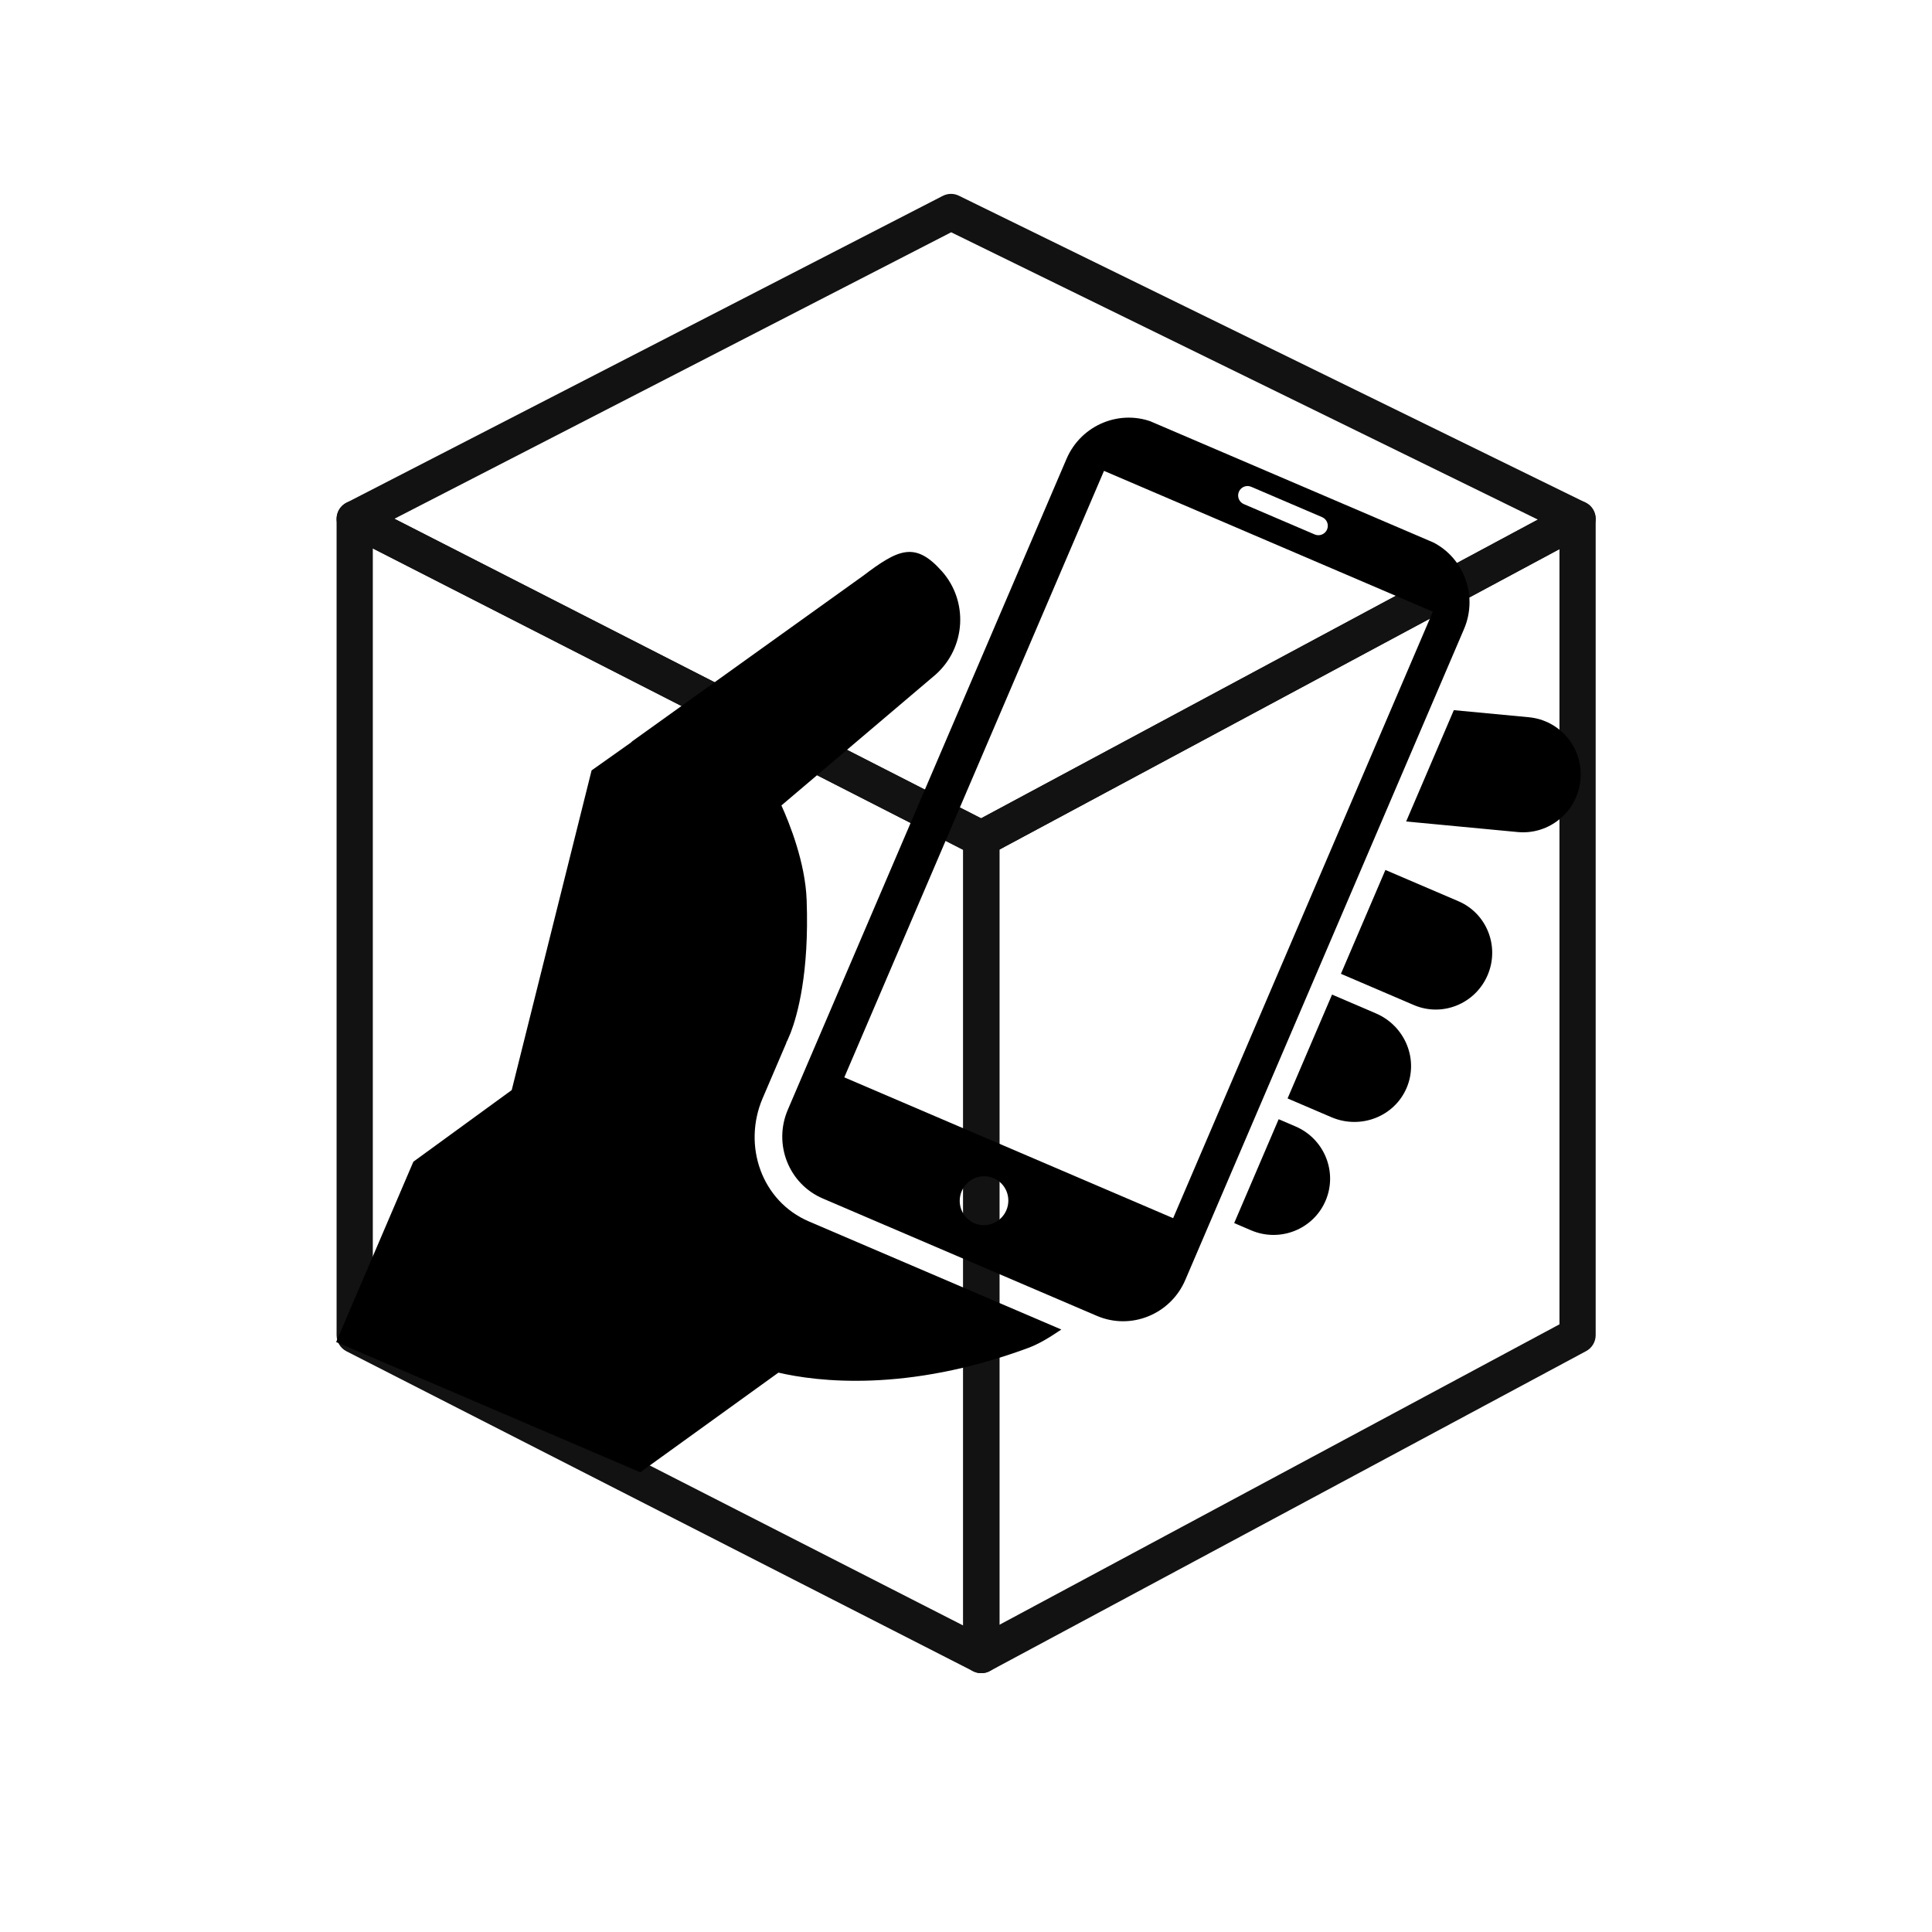 <svg xmlns="http://www.w3.org/2000/svg" xmlns:xlink="http://www.w3.org/1999/xlink" width="500" zoomAndPan="magnify" viewBox="0 0 375 375" height="500" preserveAspectRatio="xMidYMid meet" version="1.2"><defs><clipPath id="97b1986d66"><path d="M 65.277 97 L 194 97 L 194 324.75 L 65.277 324.75 Z M 65.277 97 "/></clipPath><clipPath id="07aa8d38a9"><path d="M 186 97 L 309.777 97 L 309.777 324.75 L 186 324.75 Z M 186 97 "/></clipPath><clipPath id="c8712fa164"><path d="M 65.277 37.5 L 309.777 37.5 L 309.777 167 L 65.277 167 Z M 65.277 37.5 "/></clipPath><clipPath id="f8669aeb63"><path d="M 272 137 L 307 137 L 307 162 L 272 162 Z M 272 137 "/></clipPath><clipPath id="e24a8590cc"><path d="M 154.402 52.273 L 321.941 124.016 L 232.781 332.23 L 65.246 260.488 Z M 154.402 52.273 "/></clipPath><clipPath id="e86b2bab28"><path d="M 154.168 52.176 L 321.703 123.914 L 232.547 332.129 L 65.008 260.387 Z M 154.168 52.176 "/></clipPath><clipPath id="1a6c38410f"><path d="M 132.766 43.012 L 321.676 123.902 L 232.52 332.117 L 43.609 251.227 Z M 132.766 43.012 "/></clipPath><clipPath id="733b9654a1"><path d="M 65 107 L 207 107 L 207 286 L 65 286 Z M 65 107 "/></clipPath><clipPath id="e91003f39c"><path d="M 154.402 52.273 L 321.941 124.016 L 232.781 332.23 L 65.246 260.488 Z M 154.402 52.273 "/></clipPath><clipPath id="c8f4209108"><path d="M 154.168 52.176 L 321.703 123.914 L 232.547 332.129 L 65.008 260.387 Z M 154.168 52.176 "/></clipPath><clipPath id="c28a924344"><path d="M 132.766 43.012 L 321.676 123.902 L 232.52 332.117 L 43.609 251.227 Z M 132.766 43.012 "/></clipPath><clipPath id="810aa6f450"><path d="M 260 168 L 290 168 L 290 196 L 260 196 Z M 260 168 "/></clipPath><clipPath id="5bfbe28280"><path d="M 154.402 52.273 L 321.941 124.016 L 232.781 332.23 L 65.246 260.488 Z M 154.402 52.273 "/></clipPath><clipPath id="8cc772018f"><path d="M 154.168 52.176 L 321.703 123.914 L 232.547 332.129 L 65.008 260.387 Z M 154.168 52.176 "/></clipPath><clipPath id="388dfa0f16"><path d="M 132.766 43.012 L 321.676 123.902 L 232.52 332.117 L 43.609 251.227 Z M 132.766 43.012 "/></clipPath><clipPath id="0339a5277c"><path d="M 249 193 L 274 193 L 274 218 L 249 218 Z M 249 193 "/></clipPath><clipPath id="2be269185a"><path d="M 154.402 52.273 L 321.941 124.016 L 232.781 332.23 L 65.246 260.488 Z M 154.402 52.273 "/></clipPath><clipPath id="18e6ffe649"><path d="M 154.168 52.176 L 321.703 123.914 L 232.547 332.129 L 65.008 260.387 Z M 154.168 52.176 "/></clipPath><clipPath id="1680b8c8c1"><path d="M 132.766 43.012 L 321.676 123.902 L 232.52 332.117 L 43.609 251.227 Z M 132.766 43.012 "/></clipPath><clipPath id="4af5063c4e"><path d="M 239 217 L 259 217 L 259 240 L 239 240 Z M 239 217 "/></clipPath><clipPath id="523c2400d2"><path d="M 154.402 52.273 L 321.941 124.016 L 232.781 332.23 L 65.246 260.488 Z M 154.402 52.273 "/></clipPath><clipPath id="73adb5d3ec"><path d="M 154.168 52.176 L 321.703 123.914 L 232.547 332.129 L 65.008 260.387 Z M 154.168 52.176 "/></clipPath><clipPath id="d4ddb4e4dd"><path d="M 132.766 43.012 L 321.676 123.902 L 232.52 332.117 L 43.609 251.227 Z M 132.766 43.012 "/></clipPath><clipPath id="7ddea32645"><path d="M 151 81 L 286 81 L 286 257 L 151 257 Z M 151 81 "/></clipPath><clipPath id="9b6488c181"><path d="M 154.402 52.273 L 321.941 124.016 L 232.781 332.23 L 65.246 260.488 Z M 154.402 52.273 "/></clipPath><clipPath id="52480091a8"><path d="M 154.168 52.176 L 321.703 123.914 L 232.547 332.129 L 65.008 260.387 Z M 154.168 52.176 "/></clipPath><clipPath id="f857f1a41c"><path d="M 132.766 43.012 L 321.676 123.902 L 232.52 332.117 L 43.609 251.227 Z M 132.766 43.012 "/></clipPath></defs><g id="e98bdfc1dc"><g clip-rule="nonzero" clip-path="url(#97b1986d66)"><path style=" stroke:none;fill-rule:nonzero;fill:#131212;fill-opacity:1;" d="M 72.363 257.004 L 186.957 315.508 L 186.957 164.949 L 72.363 106.449 Z M 190.473 324.762 C 189.926 324.762 189.375 324.633 188.871 324.379 L 67.25 262.285 C 66.074 261.688 65.332 260.473 65.332 259.152 L 65.332 100.703 C 65.332 99.484 65.973 98.344 67.016 97.703 C 68.047 97.066 69.363 97.027 70.449 97.574 L 192.074 159.672 C 193.246 160.266 193.988 161.48 193.988 162.801 L 193.988 321.246 C 193.988 322.469 193.348 323.609 192.305 324.246 C 191.75 324.59 191.113 324.762 190.473 324.762 "/></g><g clip-rule="nonzero" clip-path="url(#07aa8d38a9)"><path style=" stroke:none;fill-rule:nonzero;fill:#131212;fill-opacity:1;" d="M 193.988 164.902 L 193.988 315.371 L 302.691 257.051 L 302.691 106.586 Z M 190.473 324.762 C 189.848 324.762 189.223 324.598 188.664 324.262 C 187.609 323.629 186.957 322.48 186.957 321.246 L 186.957 162.801 C 186.957 161.504 187.668 160.312 188.812 159.703 L 304.547 97.609 C 305.637 97.016 306.945 97.047 308.012 97.691 C 309.07 98.32 309.719 99.469 309.719 100.703 L 309.719 259.152 C 309.719 260.449 309.004 261.641 307.867 262.25 L 192.133 324.344 C 191.609 324.625 191.043 324.762 190.473 324.762 "/></g><g clip-rule="nonzero" clip-path="url(#c8712fa164)"><path style=" stroke:none;fill-rule:nonzero;fill:#131212;fill-opacity:1;" d="M 76.559 100.691 L 190.43 158.832 L 298.5 100.852 L 184.621 45.086 Z M 190.473 166.312 C 189.926 166.312 189.375 166.184 188.871 165.934 L 67.25 103.836 C 66.074 103.238 65.332 102.027 65.332 100.715 C 65.332 99.395 66.066 98.184 67.242 97.582 L 182.977 38.027 C 183.965 37.516 185.137 37.496 186.125 37.992 L 307.75 97.547 C 308.938 98.129 309.695 99.316 309.719 100.641 C 309.742 101.965 309.031 103.176 307.867 103.801 L 192.133 165.898 C 191.621 166.176 191.043 166.312 190.473 166.312 "/></g><g clip-rule="nonzero" clip-path="url(#f8669aeb63)"><g clip-rule="nonzero" clip-path="url(#e24a8590cc)"><g clip-rule="nonzero" clip-path="url(#e86b2bab28)"><g clip-rule="nonzero" clip-path="url(#1a6c38410f)"><path style=" stroke:none;fill-rule:nonzero;fill:#000000;fill-opacity:1;" d="M 306.762 151.406 C 307.367 145.254 302.883 139.797 296.746 139.215 L 282.188 137.84 L 272.934 159.449 L 294.582 161.5 C 300.707 162.078 306.168 157.559 306.762 151.406 Z M 306.762 151.406 "/></g></g></g></g><g clip-rule="nonzero" clip-path="url(#733b9654a1)"><g clip-rule="nonzero" clip-path="url(#e91003f39c)"><g clip-rule="nonzero" clip-path="url(#c8f4209108)"><g clip-rule="nonzero" clip-path="url(#c28a924344)"><path style=" stroke:none;fill-rule:nonzero;fill:#000000;fill-opacity:1;" d="M 148.035 213.152 L 152.645 202.387 L 152.617 202.352 C 152.617 202.352 152.695 202.23 152.824 201.965 L 153.461 200.473 C 154.766 197.07 157.094 188.914 156.57 174.688 C 156.309 167.465 153.273 159.867 151.672 156.336 L 181.648 130.898 C 187.473 125.66 187.992 116.699 182.812 110.871 C 177.625 105.051 174.406 106.543 167.504 111.781 L 122.727 143.875 L 122.461 144.129 L 114.828 149.535 L 99.324 211.586 L 44.418 251.57 L 124.281 285.77 L 151.094 266.426 C 158.598 268.168 175.938 270.332 199.441 261.684 C 201.758 260.832 203.656 259.625 206.004 258.059 L 157 237.078 C 147.844 233.156 144.082 222.379 148.035 213.152 Z M 148.035 213.152 "/></g></g></g></g><g clip-rule="nonzero" clip-path="url(#810aa6f450)"><g clip-rule="nonzero" clip-path="url(#5bfbe28280)"><g clip-rule="nonzero" clip-path="url(#8cc772018f)"><g clip-rule="nonzero" clip-path="url(#388dfa0f16)"><path style=" stroke:none;fill-rule:nonzero;fill:#000000;fill-opacity:1;" d="M 283.074 174.926 L 268.906 168.859 L 260.273 189.016 L 274.441 195.086 C 279.957 197.445 286.359 194.844 288.742 189.277 C 291.125 183.715 288.59 177.285 283.074 174.926 Z M 283.074 174.926 "/></g></g></g></g><g clip-rule="nonzero" clip-path="url(#0339a5277c)"><g clip-rule="nonzero" clip-path="url(#2be269185a)"><g clip-rule="nonzero" clip-path="url(#18e6ffe649)"><g clip-rule="nonzero" clip-path="url(#1680b8c8c1)"><path style=" stroke:none;fill-rule:nonzero;fill:#000000;fill-opacity:1;" d="M 267.043 196.688 L 258.551 193.047 L 249.918 213.207 L 258.41 216.844 C 264.094 219.277 270.637 216.738 273.02 211.172 C 275.398 205.609 272.727 199.117 267.043 196.688 Z M 267.043 196.688 "/></g></g></g></g><g clip-rule="nonzero" clip-path="url(#4af5063c4e)"><g clip-rule="nonzero" clip-path="url(#523c2400d2)"><g clip-rule="nonzero" clip-path="url(#73adb5d3ec)"><g clip-rule="nonzero" clip-path="url(#d4ddb4e4dd)"><path style=" stroke:none;fill-rule:nonzero;fill:#000000;fill-opacity:1;" d="M 251.461 218.641 L 248.188 217.238 L 239.555 237.398 L 242.832 238.801 C 248.43 241.199 254.91 238.629 257.293 233.066 C 259.672 227.5 257.066 221.043 251.461 218.641 Z M 251.461 218.641 "/></g></g></g></g><g clip-rule="nonzero" clip-path="url(#7ddea32645)"><g clip-rule="nonzero" clip-path="url(#9b6488c181)"><g clip-rule="nonzero" clip-path="url(#52480091a8)"><g clip-rule="nonzero" clip-path="url(#f857f1a41c)"><path style=" stroke:none;fill-rule:evenodd;fill:#000000;fill-opacity:1;" d="M 227.707 236.445 L 163.879 209.113 L 214.285 91.395 L 278.113 118.727 Z M 189.129 237.43 C 186.734 236.402 185.637 233.609 186.668 231.199 C 187.703 228.785 190.477 227.66 192.871 228.688 C 195.262 229.711 196.363 232.496 195.332 234.91 C 194.297 237.32 191.52 238.453 189.129 237.43 Z M 242.855 94.484 L 256.629 100.383 C 257.547 100.777 257.977 101.848 257.582 102.777 C 257.184 103.703 256.109 104.133 255.191 103.742 L 241.414 97.844 C 240.496 97.449 240.074 96.375 240.469 95.449 C 240.867 94.523 241.934 94.09 242.855 94.484 Z M 277.352 104.883 L 224.168 82.109 C 217.551 79.277 209.867 82.395 207.008 89.074 L 152.914 215.398 C 150.051 222.086 153.098 229.801 159.715 232.633 L 212.895 255.406 C 219.516 258.242 227.203 255.125 230.066 248.438 L 284.16 122.109 C 287.02 115.434 283.965 107.715 277.352 104.883 Z M 277.352 104.883 "/></g></g></g></g></g></svg>